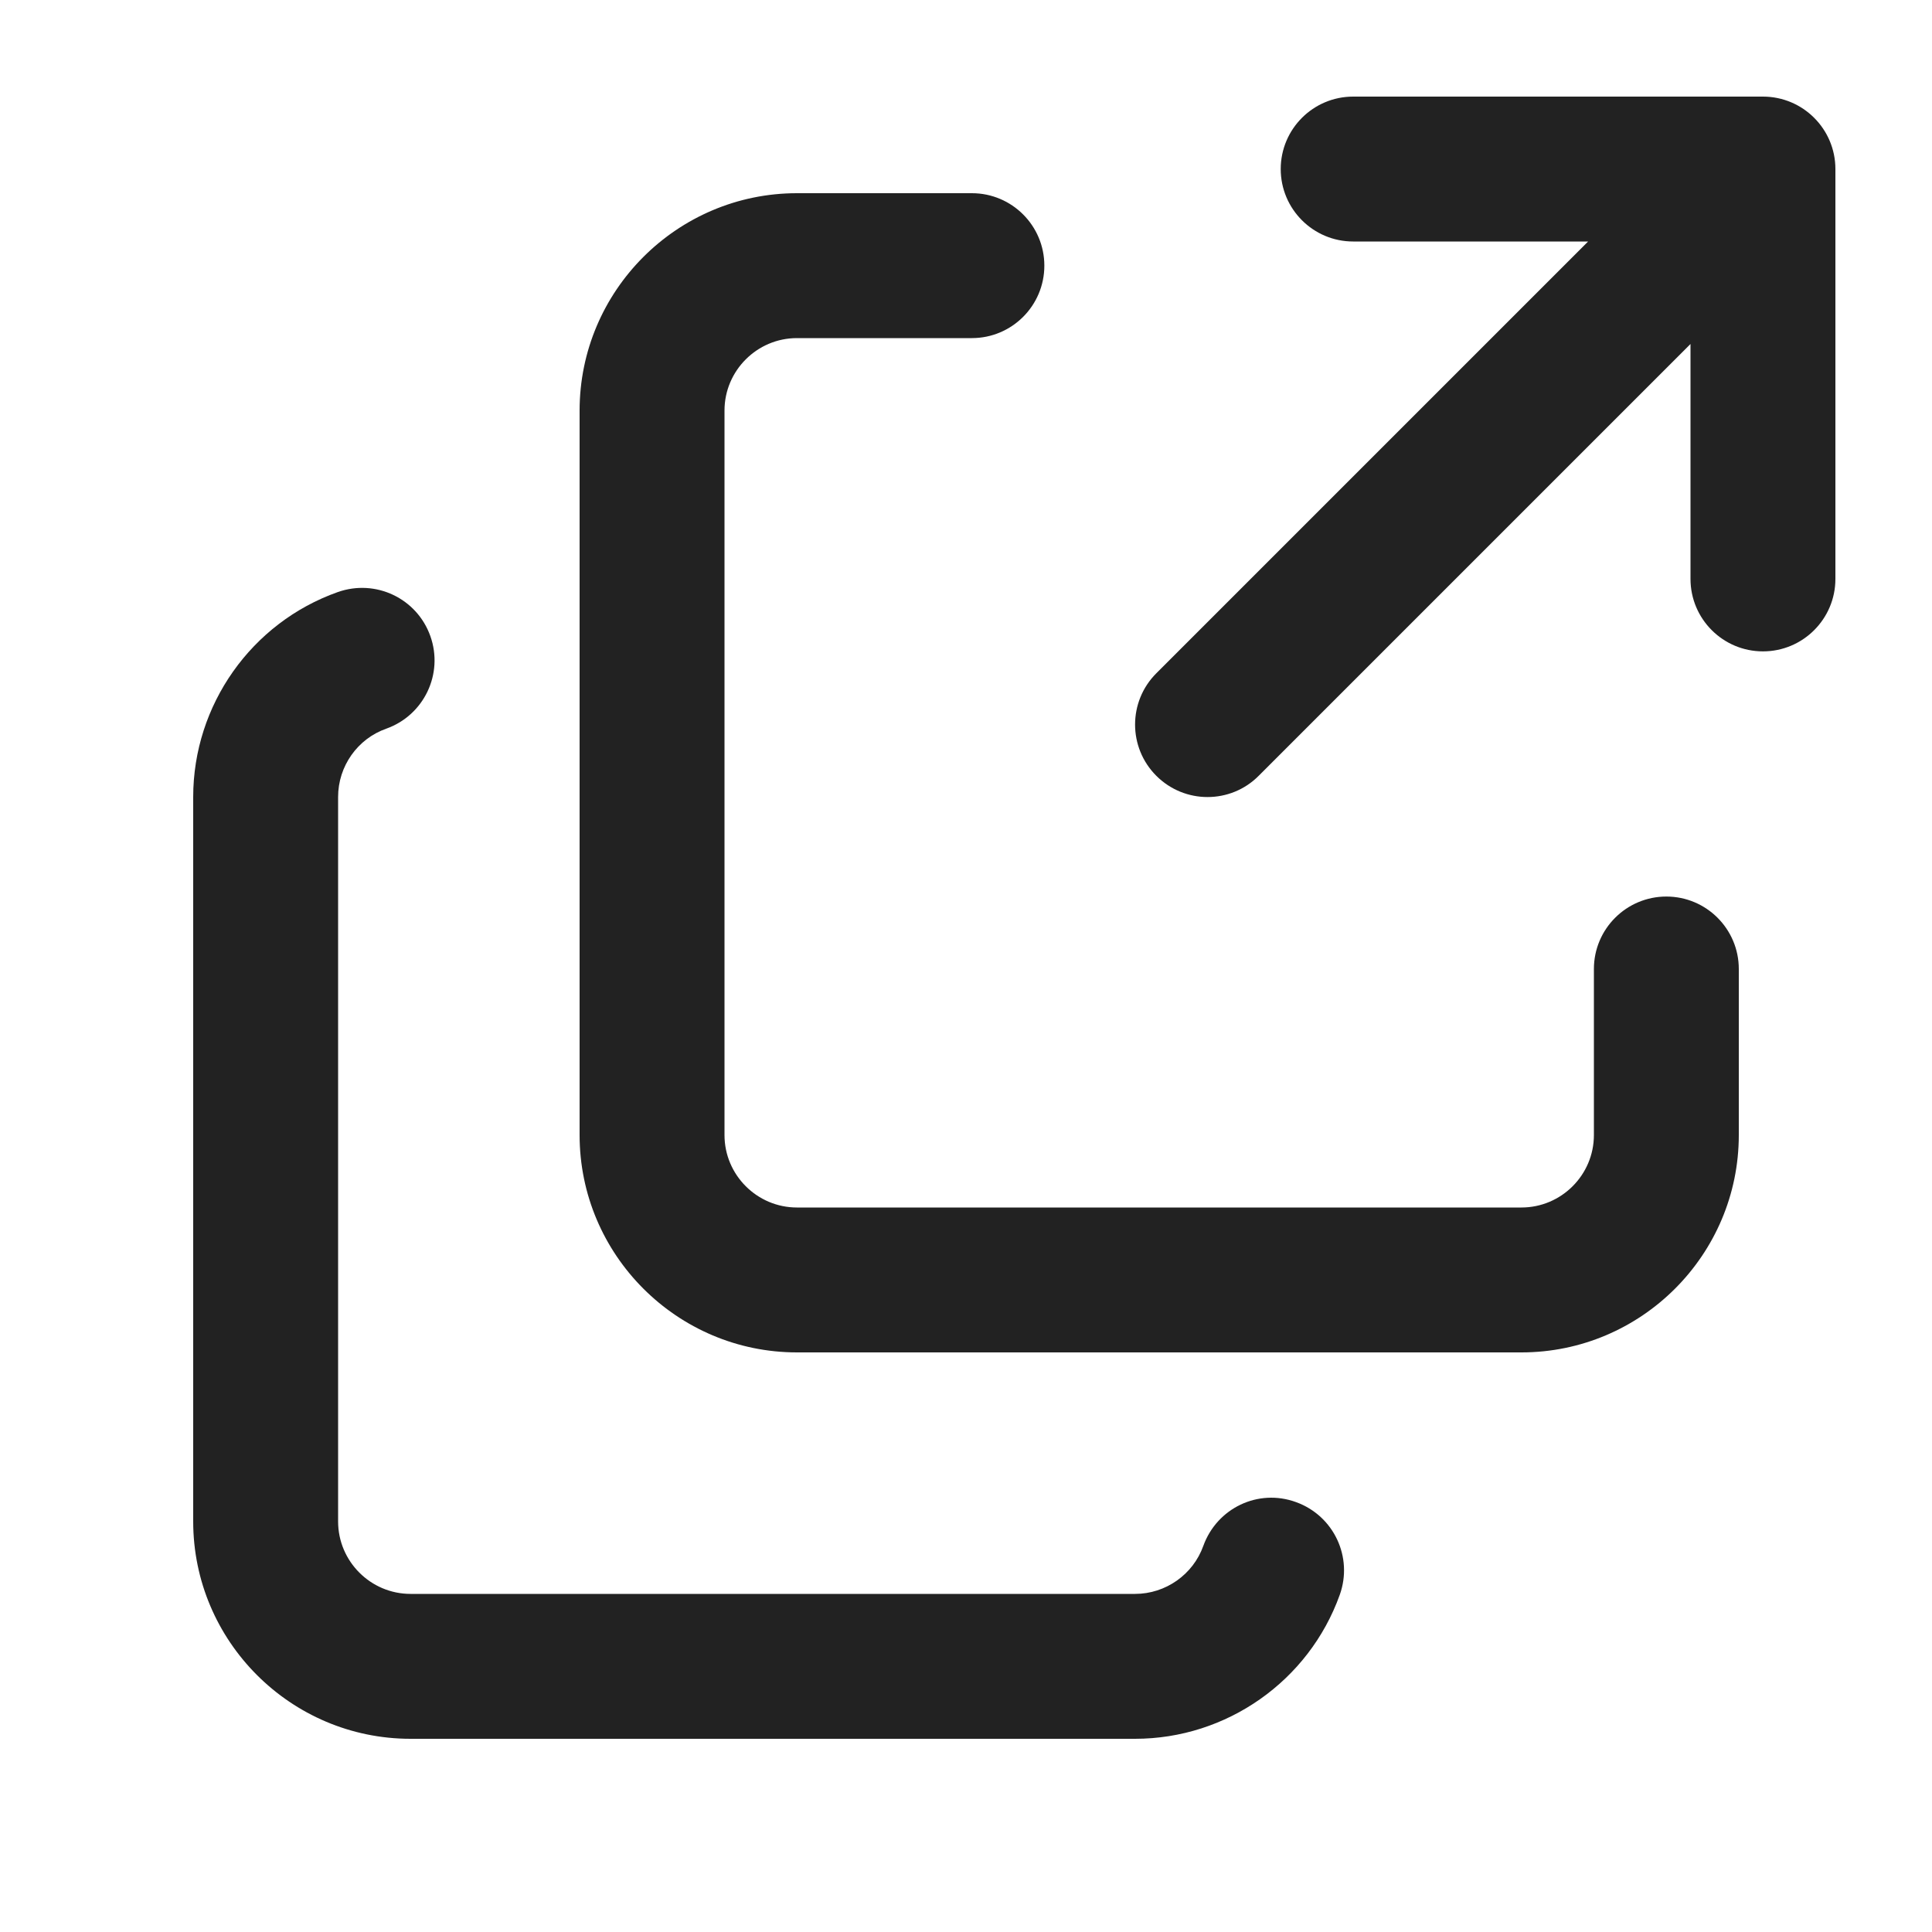 <?xml version="1.0" encoding="UTF-8"?>
<svg xmlns="http://www.w3.org/2000/svg" width="20" height="20" viewBox="0 0 20 20">
  <path d="M18.25,1h-4.242c-.414,0-.75.336-.75.75s.336.75.75.75h2.432l-4.47,4.47c-.293.293-.293.768,0,1.061.146.146.338.22.53.22s.384-.073.53-.22l4.47-4.47v2.432c0,.414.336.75.75.75s.75-.336.75-.75V1.75c0-.414-.336-.75-.75-.75Z" fill="#222"/>
  <path d="M15.75,14h-7.5c-1.24,0-2.25-1.01-2.25-2.25v-7.5c0-1.24,1.01-2.25,2.25-2.25h1.811c.414,0,.75.336.75.75s-.336.75-.75.75h-1.811c-.413,0-.75.337-.75.75v7.5c0,.413.337.75.75.75h7.5c.413,0,.75-.337.75-.75v-1.719c0-.414.336-.75.75-.75s.75.336.75.75v1.719c0,1.24-1.01,2.25-2.25,2.25Z" fill="#222"/>
  <path d="M11.75,18h-7.5c-1.24,0-2.25-1.01-2.25-2.25v-7.5c0-.951.602-1.804,1.497-2.121.392-.138.819.065.958.456s-.066.819-.456.958c-.299.105-.499.39-.499.707v7.5c0,.413.337.75.75.75h7.5c.316,0,.601-.2.707-.498.141-.389.566-.596.96-.452.39.141.592.569.452.96-.32.892-1.172,1.49-2.119,1.49Z" fill="#222"/>
</svg>